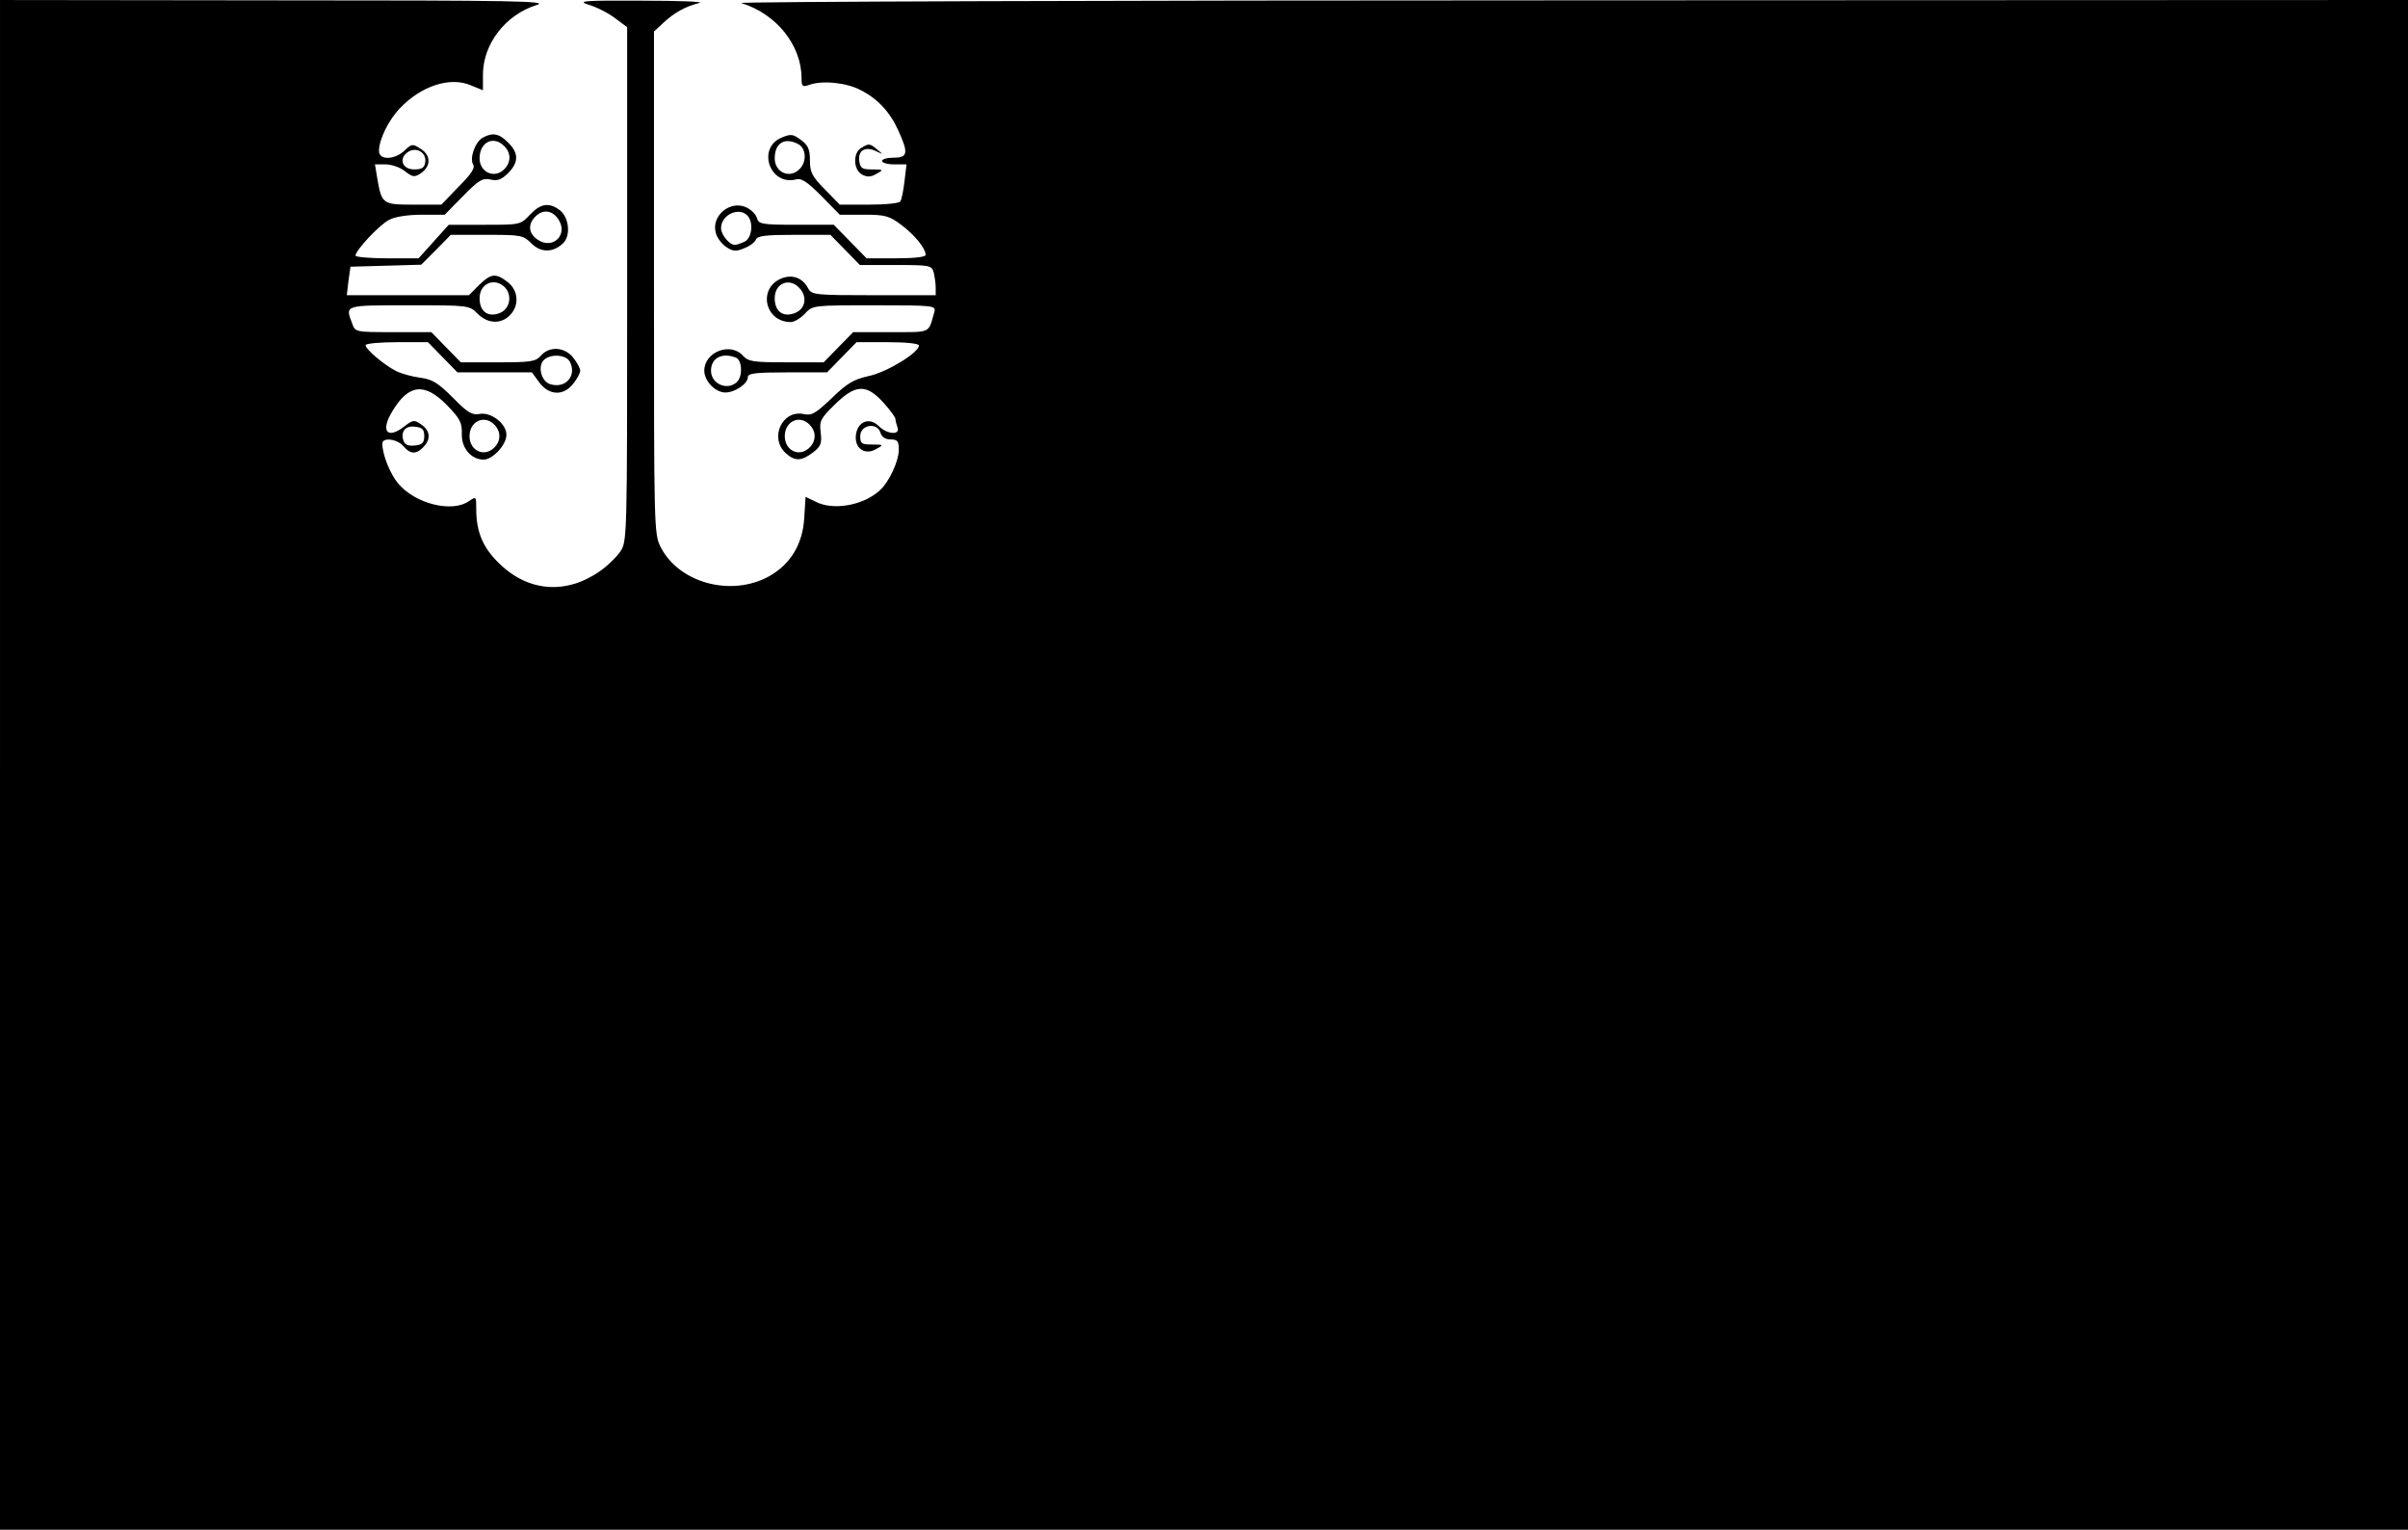 <?xml version="1.0" standalone="no"?>
<!DOCTYPE svg PUBLIC "-//W3C//DTD SVG 20010904//EN"
 "http://www.w3.org/TR/2001/REC-SVG-20010904/DTD/svg10.dtd">
<svg version="1.0" xmlns="http://www.w3.org/2000/svg"
 width="718pt" height="456pt" viewBox="0 0 718 456"
 preserveAspectRatio="xMidYMid meet">

<g transform="translate(0,456) scale(0.1,-0.1)"
fill="#000000" stroke="none">
<path d="M0 2280 l0 -2280 3590 0 3590 0 0 2280 0 2280 -2497 -1 c-1374 0
-2487 -4 -2473 -8 105 -32 180 -126 180 -224 0 -25 3 -27 23 -20 38 14 110 7
152 -15 52 -26 89 -66 114 -122 30 -66 28 -80 -14 -80 -19 0 -35 -4 -35 -10 0
-5 16 -10 36 -10 l37 0 -6 -50 c-3 -28 -9 -55 -12 -60 -3 -6 -45 -10 -94 -10
l-87 0 -44 45 c-39 39 -45 52 -45 87 0 32 -5 45 -27 61 -24 18 -30 18 -57 7
-75 -31 -36 -144 42 -125 17 5 34 -7 77 -50 l54 -55 71 0 c63 0 76 -3 112 -30
40 -30 73 -70 73 -90 0 -6 -34 -10 -88 -10 l-88 0 -49 50 -49 50 -112 0 c-103
0 -112 2 -117 20 -3 11 -17 25 -32 32 -48 22 -104 -25 -91 -75 3 -15 18 -34
31 -43 21 -14 30 -14 54 -4 16 6 32 18 35 26 4 11 30 14 114 14 l108 0 44 -45
44 -45 107 0 c102 0 107 -1 113 -22 3 -13 6 -33 6 -45 l0 -23 -185 0 c-173 0
-185 1 -195 20 -17 32 -47 43 -80 30 -71 -29 -50 -130 28 -130 10 0 29 11 42
25 23 25 24 25 207 25 180 0 184 -1 179 -20 -19 -65 -7 -60 -130 -60 l-112 0
-44 -45 -44 -45 -112 0 c-98 0 -113 2 -129 20 -37 41 -115 11 -115 -45 0 -31
33 -65 63 -65 28 0 67 26 67 46 0 11 22 14 118 14 l118 0 44 45 44 45 93 0
c55 0 93 -4 93 -10 0 -21 -96 -80 -150 -91 -45 -10 -65 -22 -110 -66 -49 -46
-60 -53 -85 -47 -63 12 -101 -71 -53 -116 28 -26 48 -25 83 2 23 18 26 27 22
59 -4 34 -1 41 42 83 62 61 94 62 145 6 20 -22 36 -44 36 -49 0 -5 3 -16 6
-25 9 -24 -31 -21 -56 4 -28 28 -64 13 -68 -28 -4 -38 26 -59 58 -42 26 14 26
15 -12 15 -29 0 -33 3 -33 25 0 34 50 42 60 11 4 -14 15 -21 31 -21 20 0 24
-5 24 -30 0 -35 -29 -97 -57 -122 -49 -45 -140 -61 -192 -33 l-29 14 -4 -64
c-5 -78 -41 -137 -105 -173 -113 -62 -268 -20 -323 87 -20 39 -20 57 -20 789
l0 748 28 26 c32 30 66 49 107 59 17 4 -60 7 -170 7 -181 1 -196 -1 -157 -13
23 -7 58 -25 77 -40 l35 -26 0 -766 c0 -764 0 -767 -21 -798 -12 -17 -38 -42
-58 -56 -101 -72 -215 -64 -302 21 -49 47 -69 94 -69 163 0 37 0 38 -22 23
-50 -35 -160 -8 -211 53 -24 29 -47 86 -47 119 0 19 44 14 63 -8 21 -25 39
-25 61 -1 22 24 18 49 -10 67 -18 13 -24 12 -47 -6 -53 -42 -74 -15 -36 46 48
79 95 84 161 17 40 -41 46 -53 45 -87 -1 -42 28 -76 65 -76 27 0 68 44 68 74
0 33 -46 69 -81 62 -21 -4 -35 4 -78 48 -44 44 -61 55 -97 60 -24 3 -57 12
-73 20 -37 19 -91 65 -91 77 0 5 42 9 93 9 l93 0 44 -45 44 -45 111 0 111 0
22 -30 c29 -39 72 -41 101 -4 12 15 21 32 21 39 0 7 -9 24 -21 39 -25 32 -71
35 -96 6 -16 -18 -30 -20 -128 -20 l-111 0 -44 45 -44 45 -113 0 c-113 0 -114
0 -123 26 -21 55 -25 54 170 54 178 0 179 0 204 -25 30 -30 69 -32 96 -5 29
29 26 74 -6 99 -36 28 -50 26 -86 -9 l-30 -30 -182 0 -182 0 5 43 6 42 106 3
105 3 44 44 44 45 108 0 c102 0 108 -1 133 -26 28 -28 65 -27 94 1 23 22 18
75 -8 97 -33 26 -59 22 -91 -12 -28 -30 -29 -30 -135 -30 l-107 0 -45 -50 -45
-50 -94 0 c-52 0 -94 4 -94 8 0 16 72 93 101 107 16 9 56 15 96 15 l69 0 54
55 c47 48 59 55 82 50 21 -5 33 -1 53 19 32 32 32 60 0 91 -26 27 -46 31 -75
15 -23 -12 -41 -62 -29 -81 6 -10 -7 -29 -44 -66 l-51 -53 -83 0 c-92 0 -95 2
-108 78 l-7 42 32 0 c18 0 43 -9 57 -20 23 -18 29 -19 47 -7 31 21 32 53 1 73
-25 16 -27 16 -49 -5 -30 -28 -76 -29 -76 -1 0 34 29 93 63 128 63 66 149 94
210 68 l37 -15 0 46 c0 92 67 179 160 208 39 12 -58 14 -777 14 l-823 1 0
-2280z m1504 1844 c20 -20 20 -48 0 -68 -29 -30 -74 -10 -74 32 0 49 42 69 74
36z m877 6 c23 -13 25 -53 3 -74 -29 -30 -74 -10 -74 32 0 46 30 64 71 42z
m-1113 -53 c-2 -17 -10 -22 -33 -22 -35 0 -47 31 -20 51 25 18 57 0 53 -29z
m397 -171 c30 -45 -16 -91 -61 -61 -28 18 -31 46 -8 69 22 23 51 20 69 -8z
m563 12 c19 -19 15 -66 -7 -78 -11 -5 -24 -10 -30 -10 -16 0 -41 30 -41 50 0
39 52 64 78 38z m-723 -214 c24 -25 15 -67 -17 -78 -34 -12 -58 6 -58 45 0 44
44 63 75 33z m879 -3 c25 -27 17 -64 -16 -75 -34 -12 -58 6 -58 45 0 45 44 63
74 30z m-685 -219 c22 -42 -13 -82 -59 -67 -25 8 -37 50 -20 70 18 21 67 19
79 -3z m495 12 c19 -7 21 -55 4 -72 -28 -28 -78 -7 -78 33 0 38 33 55 74 39z
m-720 -200 c20 -20 20 -48 0 -68 -30 -30 -74 -10 -74 34 0 44 44 65 74 34z
m940 0 c20 -20 20 -48 0 -68 -30 -30 -74 -10 -74 34 0 44 44 65 74 34z m-1149
-34 c0 -20 -6 -26 -28 -28 -18 -2 -29 2 -33 12 -11 28 4 48 33 44 22 -2 28 -8
28 -28z"/>
<path d="M2568 4119 c-25 -14 -24 -65 2 -79 14 -8 26 -8 40 0 26 14 26 15 -12
15 -28 0 -33 4 -36 26 -4 31 19 44 51 28 21 -10 21 -10 3 5 -23 19 -25 19 -48
5z"/>
</g>
</svg>
